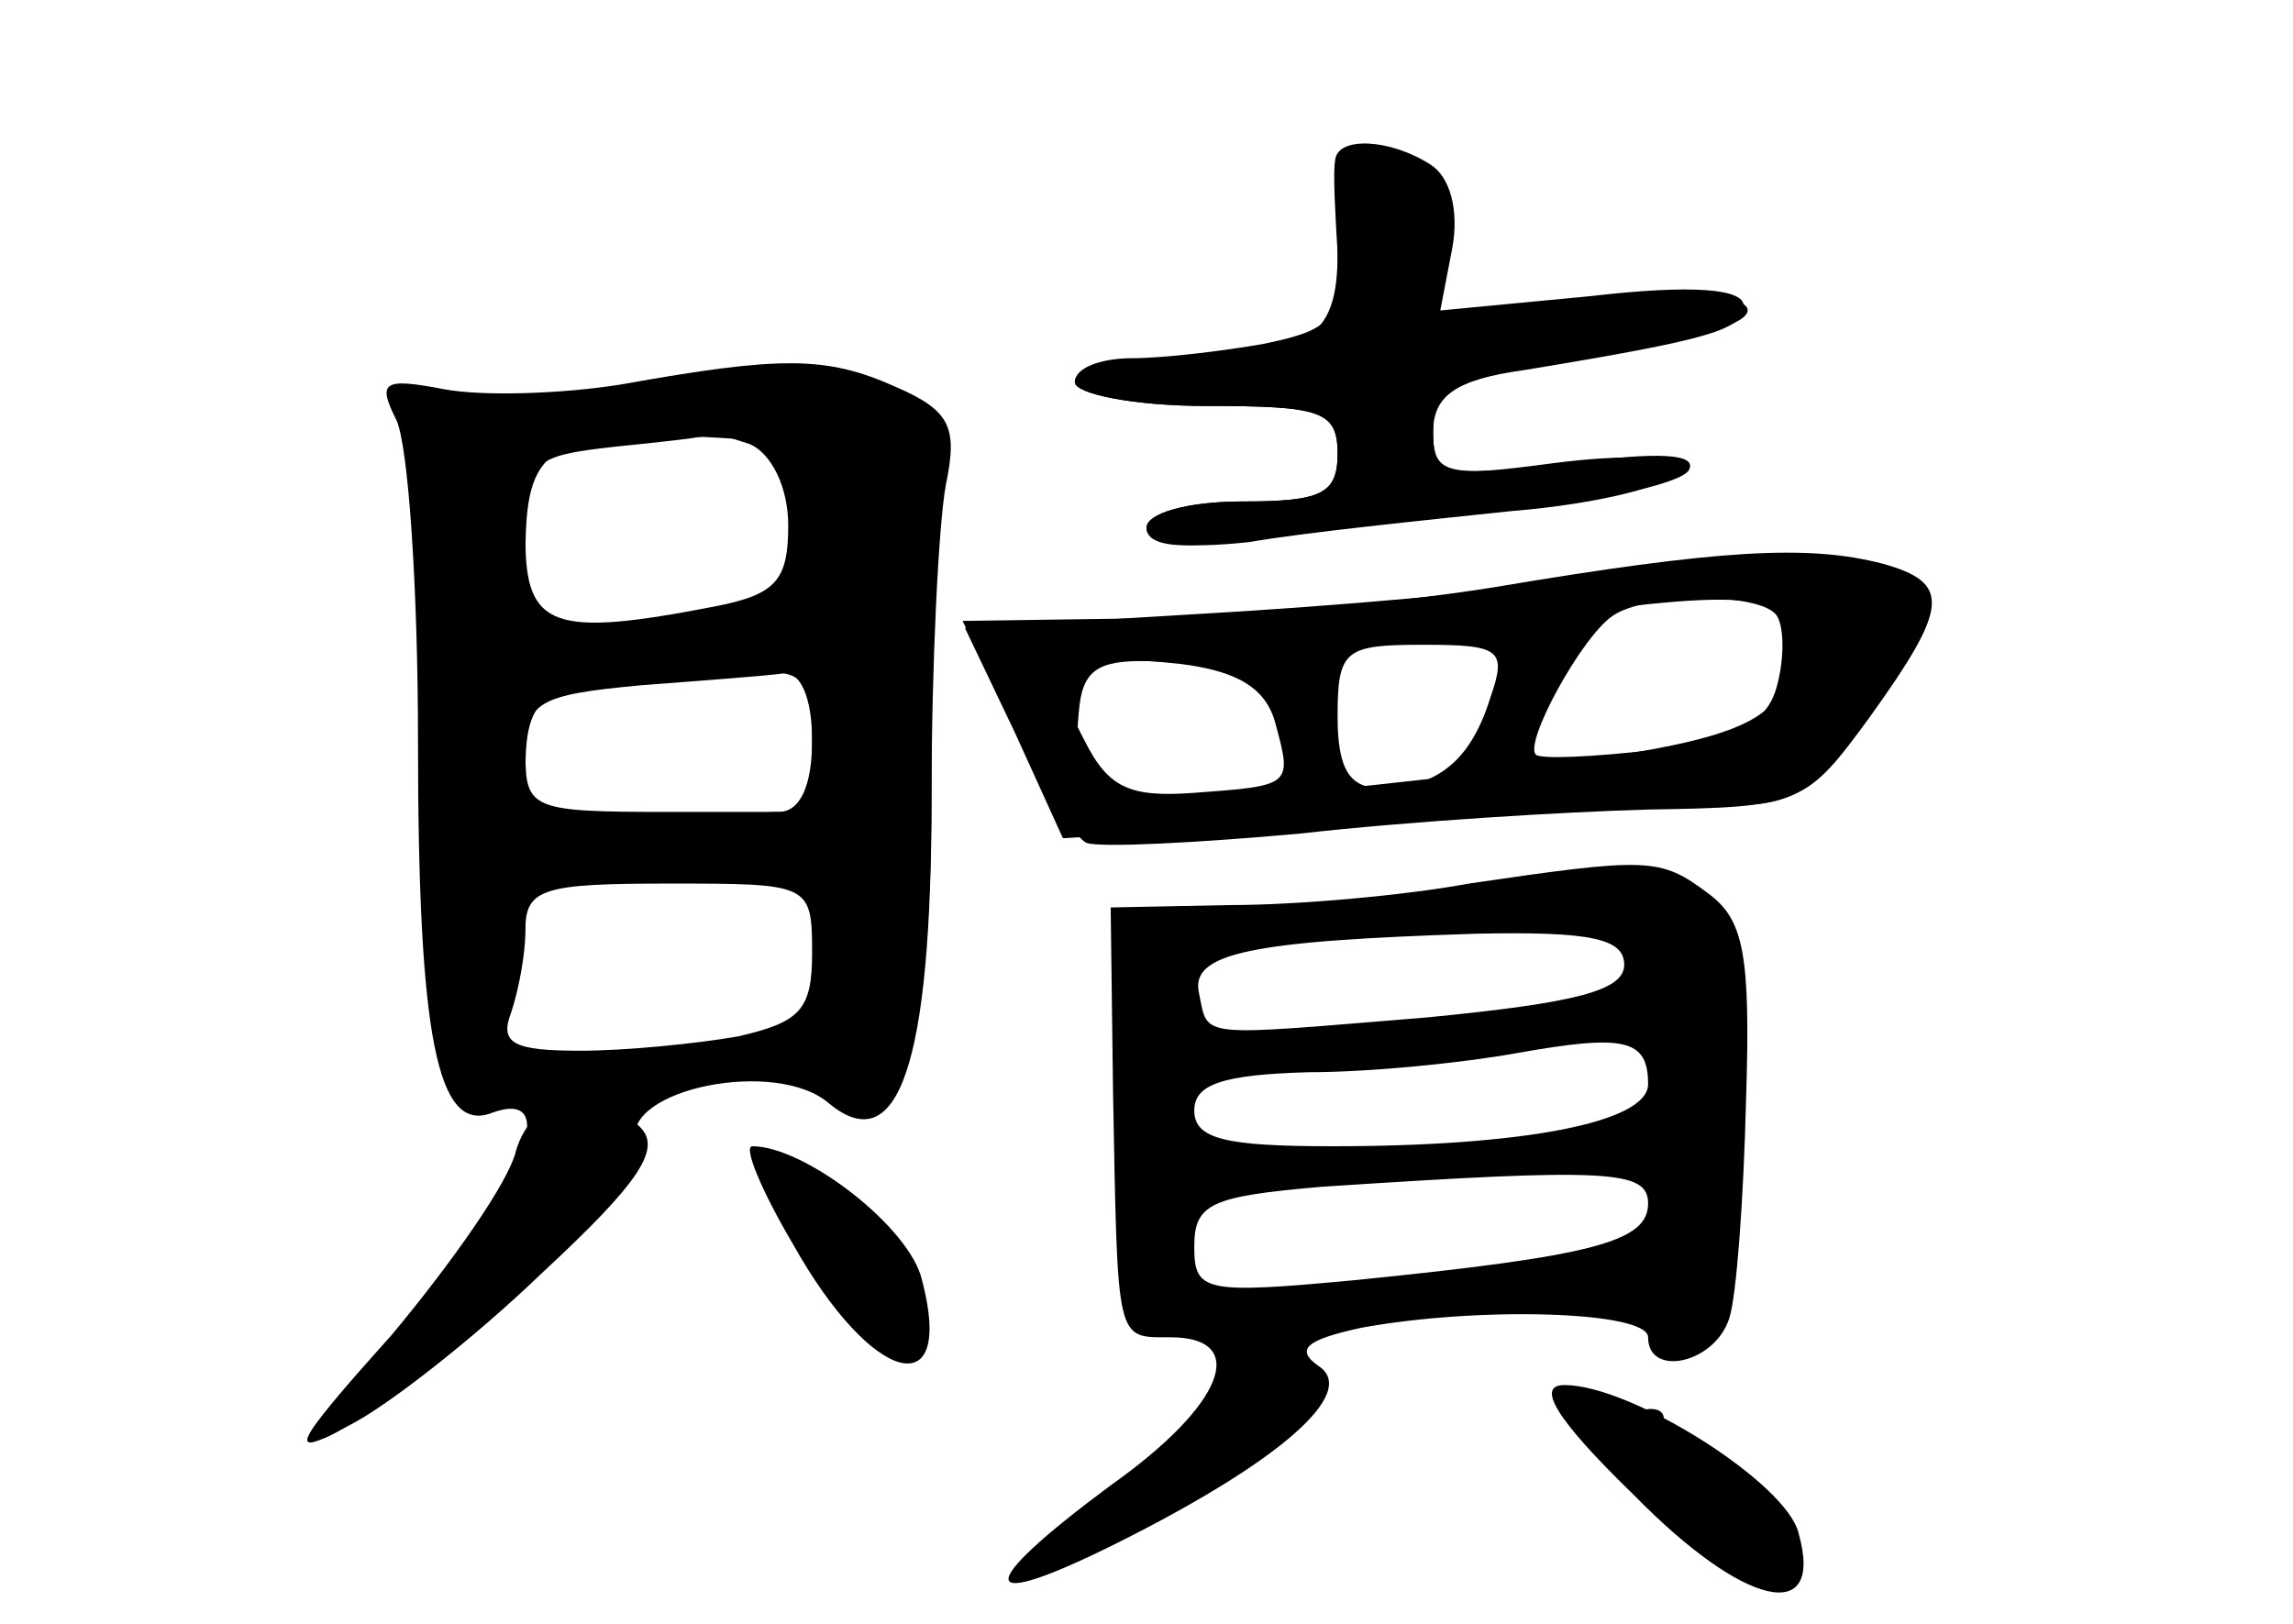 <?xml version="1.0" standalone="no"?>
<!DOCTYPE svg PUBLIC "-//W3C//DTD SVG 20010904//EN"
 "http://www.w3.org/TR/2001/REC-SVG-20010904/DTD/svg10.dtd">
<svg version="1.0" xmlns="http://www.w3.org/2000/svg"
 width="96pt" height="68pt" viewBox="0 0 96 68"
 preserveAspectRatio="xMidYMid meet">
<g transform="translate(0,68) scale(0.1,-0.1)" fill="#000000" stroke="none">
<g id="part-0" class="char-part">
  <path d="M566 613 c-3 -3 -6 -21 -6 -39 0 -36 -12 -44 -71 -44 -21 0 -39 -4
-39 -10 0 -5 25 -10 55 -10 48 0 55 -2 55 -20 0 -17 -7 -20 -40 -20 -23 0 -40
-5 -40 -11 0 -7 15 -9 43 -6 23 4 72 9 110 13 37 3 67 11 67 16 0 7 -19 8 -50
4 -45 -6 -50 -5 -50 13 0 20 5 22 93 37 65 11 43 27 -28 19 l-66 -7 6 25 c5
19 2 28 -13 36 -11 6 -22 7 -26 4z"/>
  <path d="M260 519 c-25 -4 -58 -5 -74 -2 -26 5 -28 3 -20 -13 5 -11 9 -71 9
-134 0 -124 8 -165 31 -156 33 12 7 -42 -44 -96 -56 -59 -32 -53 41 10 42 36
65 63 63 74 -5 22 59 35 81 16 29 -24 43 16 43 128 0 56 3 115 6 131 5 24 2
31 -21 41 -29 13 -48 13 -115 1z m54 -25 c9 -4 16 -18 16 -34 0 -23 -5 -29
-31 -34 -67 -13 -79 -9 -79 28 0 33 2 35 38 39 20 2 38 4 39 5 1 1 8 -1 17 -4z
m26 -124 l0 -30 -60 0 c-57 0 -60 1 -60 24 0 22 5 25 48 29 26 2 53 4 60 5 7
1 12 -10 12 -28z m0 -89 c0 -24 -5 -29 -31 -35 -17 -3 -47 -6 -66 -6 -28 0
-34 3 -29 16 3 9 6 24 6 35 0 17 8 19 60 19 59 0 60 0 60 -29z"/>
  <path d="M625 434 c-44 -7 -112 -13 -151 -13 l-71 -1 21 -44 c12 -25 26 -47
31 -49 6 -2 46 0 90 4 44 5 109 9 145 10 64 1 66 2 93 39 33 46 34 56 5 64
-31 8 -68 6 -163 -10z m119 -12 c3 -5 3 -18 0 -29 -4 -16 -17 -22 -51 -27 -26
-3 -48 -4 -50 -2 -5 5 19 49 32 58 14 10 63 10 69 0z m-210 -45 c7 -26 7 -26
-34 -29 -27 -2 -36 2 -46 22 -16 30 -6 37 40 32 24 -3 36 -10 40 -25z m90 11
c-8 -26 -22 -38 -46 -38 -13 0 -18 8 -18 30 0 28 3 30 36 30 32 0 35 -2 28
-22z"/>
  <path d="M615 310 c-27 -5 -72 -9 -100 -9 l-50 -1 1 -78 c2 -105 1 -102 24
-102 33 0 23 -28 -25 -62 -58 -43 -57 -54 3 -24 68 34 101 63 84 74 -10 7 -5
11 18 16 49 9 120 7 120 -4 0 -17 28 -11 34 8 3 9 6 50 7 91 2 62 -1 76 -16
87 -20 15 -25 15 -100 4z m65 -34 c0 -11 -21 -16 -82 -22 -98 -8 -92 -9 -96
10 -4 17 22 22 116 25 48 1 62 -2 62 -13z m10 -50 c0 -16 -52 -26 -132 -26
-45 0 -58 3 -58 15 0 11 12 15 48 16 26 0 65 4 87 8 45 8 55 6 55 -13z m0 -50
c0 -16 -23 -22 -122 -32 -64 -6 -68 -5 -68 14 0 18 7 21 53 25 121 8 137 7
137 -7z"/>
  <path d="M335 157 c28 -47 42 -56 51 -32 7 18 -28 60 -57 68 -17 5 -17 2 6
-36z"/>
  <path d="M684 54 c46 -47 80 -55 69 -16 -5 21 -70 62 -98 62 -12 0 -4 -14 29
-46z"/>
</g>
<g id="part-1" class="char-part">
  <path d="M295 520 c-16 -4 -50 -8 -75 -9 l-45 -1 2 -122 c2 -101 5 -122 18
-124 10 -1 15 6 15 21 0 18 7 24 38 29 70 11 92 8 92 -14 0 -15 7 -20 25 -20
25 0 25 0 25 94 0 52 3 101 6 110 4 10 -5 20 -25 30 -33 17 -32 17 -76 6z m43
-62 c3 -38 3 -38 -35 -38 -21 0 -48 -3 -60 -6 -21 -6 -23 -3 -23 34 0 45 9 51
75 49 39 -2 40 -3 43 -39z m2 -88 c0 -19 -5 -30 -14 -30 -7 0 -34 -3 -60 -6
l-46 -7 0 31 c0 34 9 39 78 41 40 1 42 0 42 -29z"/>
</g>
<g id="part-2" class="char-part">
  <path d="M216 198 c-3 -13 -27 -47 -52 -77 -43 -48 -44 -52 -18 -38 16 8 53
37 81 64 41 38 50 52 41 61 -19 19 -45 14 -52 -10z"/>
  <path d="M332 159 c33 -59 68 -68 54 -15 -5 22 -49 56 -71 56 -4 0 4 -19 17
-41z"/>
</g>
<g id="part-3" class="char-part">
  <path d="M559 613 c-1 -5 0 -22 1 -39 1 -28 -2 -32 -31 -38 -17 -3 -42 -6 -55
-6 -13 0 -24 -4 -24 -10 0 -5 25 -10 55 -10 48 0 55 -2 55 -20 0 -17 -7 -20
-40 -20 -23 0 -40 -5 -40 -11 0 -7 12 -9 33 -6 17 3 67 9 110 13 42 3 80 11
84 17 4 7 -12 8 -50 3 -52 -6 -57 -5 -57 13 0 15 9 22 38 26 79 13 92 17 92
27 0 7 -21 9 -64 4 l-63 -6 5 26 c3 16 -1 30 -9 35 -17 11 -39 12 -40 2z"/>
</g>
<g id="part-4" class="char-part">
  <path d="M675 439 c-22 -4 -92 -11 -155 -15 l-116 -7 21 -44 20 -44 120 7 c66
4 136 7 155 7 30 -1 39 4 64 39 27 39 27 42 10 55 -20 14 -58 15 -119 2z m75
-26 c0 -38 -16 -44 -150 -59 -142 -16 -153 -13 -148 31 2 16 10 19 33 18 17
-2 68 4 115 11 122 20 150 20 150 -1z"/>
</g>
<g id="part-5" class="char-part">
  <path d="M517 106 c-3 -8 1 -17 9 -20 9 -4 14 1 14 14 0 23 -15 27 -23 6z"/>
  <path d="M675 79 c-4 -6 2 -13 14 -16 11 -3 19 -9 16 -13 -6 -10 36 -42 44
-35 2 3 -4 12 -15 21 -10 8 -12 12 -4 8 13 -7 13 -5 1 9 -7 9 -20 17 -28 17
-8 0 -11 5 -8 10 3 6 2 10 -4 10 -5 0 -13 -5 -16 -11z"/>
  <path d="M500 69 c0 -5 -3 -8 -7 -6 -5 3 -17 -5 -28 -15 -20 -20 -20 -20 12
-4 34 17 51 36 34 36 -6 0 -11 -5 -11 -11z"/>
</g>
</g>
</svg>